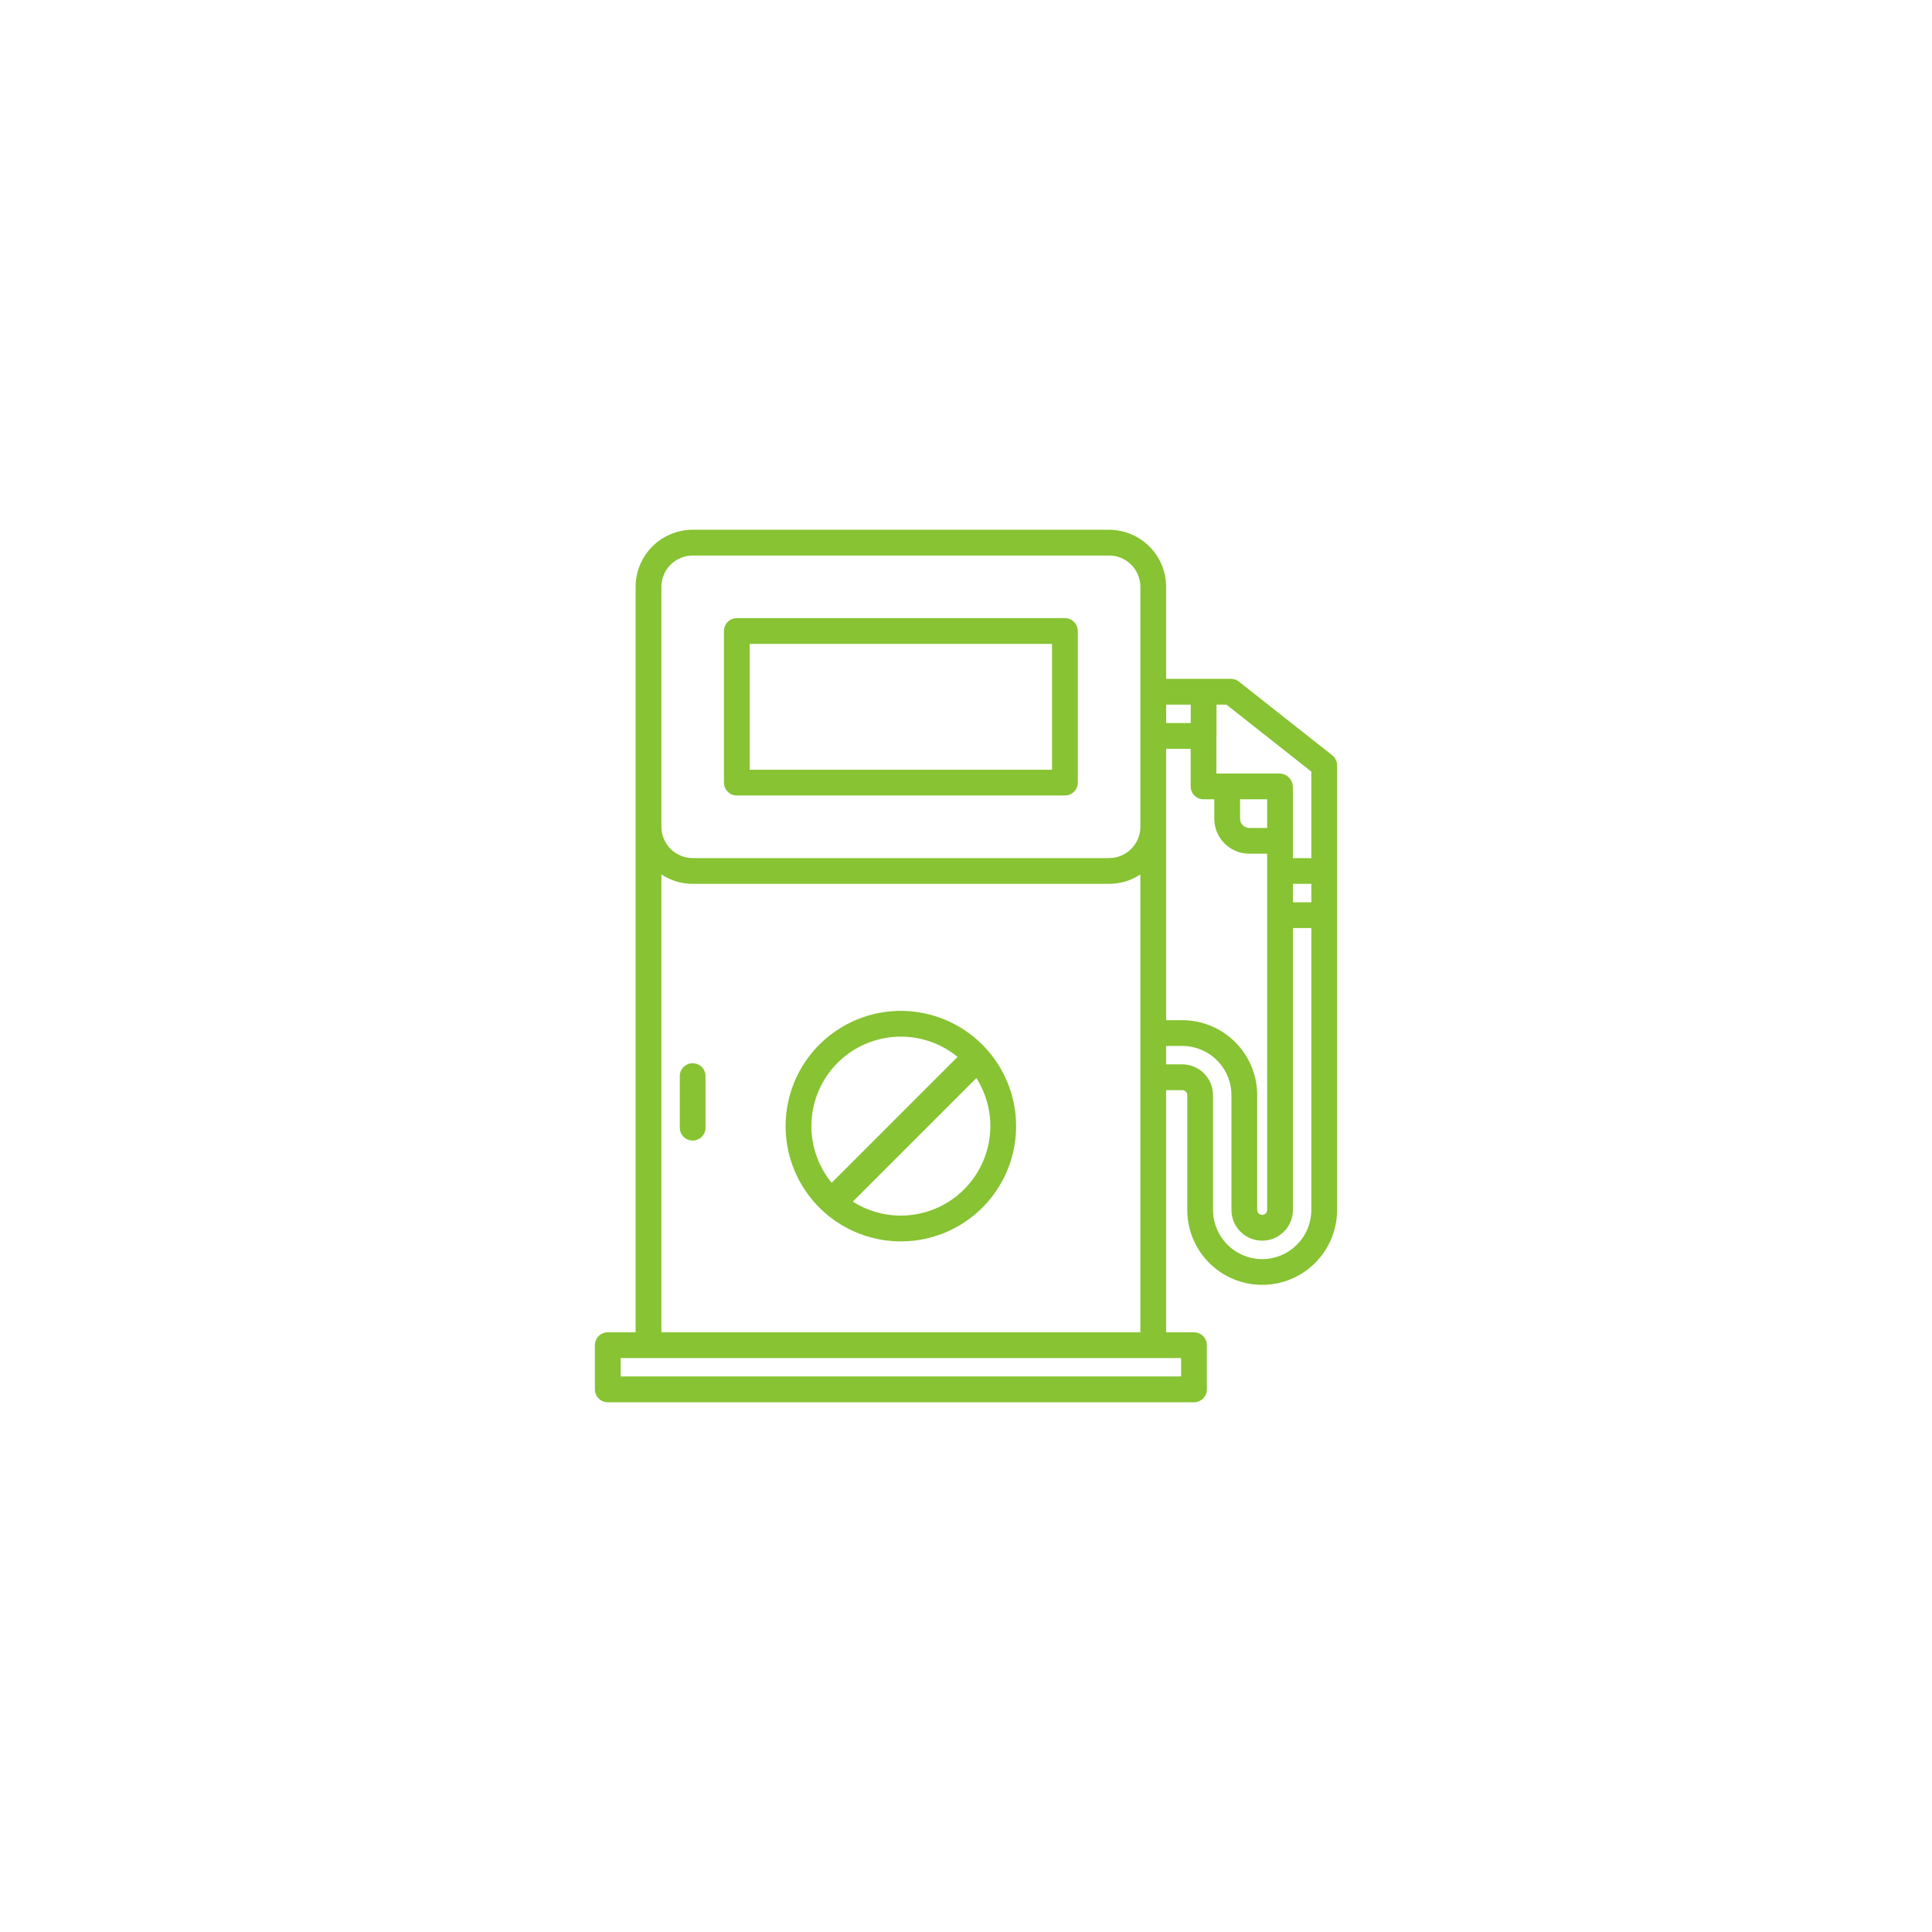 <svg width="82" height="82" viewBox="0 0 82 82" fill="none" xmlns="http://www.w3.org/2000/svg">
<g filter="url(#filter0_d_65_2093)">
<circle cx="41" cy="41" r="29" fill="white"/>
</g>
<path d="M56.75 36.967C56.75 36.964 56.75 36.961 56.75 36.958V32.484C56.75 32.402 56.732 32.32 56.696 32.246C56.66 32.171 56.607 32.106 56.542 32.055L52.583 28.93C52.486 28.854 52.367 28.812 52.244 28.812H49.494V24.906C49.493 24.264 49.238 23.649 48.784 23.195C48.33 22.741 47.714 22.485 47.072 22.484H29.399C28.757 22.485 28.141 22.741 27.687 23.195C27.233 23.649 26.978 24.264 26.977 24.906V56.547H25.796C25.651 56.547 25.512 56.605 25.409 56.707C25.307 56.81 25.249 56.949 25.249 57.094V58.969C25.249 59.114 25.307 59.253 25.409 59.355C25.512 59.458 25.651 59.516 25.796 59.516H50.676C50.748 59.516 50.819 59.502 50.885 59.474C50.952 59.447 51.012 59.406 51.063 59.355C51.114 59.305 51.154 59.244 51.181 59.178C51.209 59.112 51.223 59.041 51.223 58.969V57.094C51.223 57.022 51.209 56.951 51.181 56.884C51.154 56.818 51.114 56.758 51.063 56.707C51.012 56.656 50.952 56.616 50.885 56.588C50.819 56.561 50.748 56.547 50.676 56.547H49.494V46.269H50.178C50.235 46.269 50.289 46.291 50.329 46.331C50.368 46.371 50.391 46.425 50.391 46.481V51.353C50.391 52.196 50.726 53.005 51.322 53.602C51.919 54.198 52.727 54.533 53.571 54.533C54.414 54.533 55.223 54.198 55.819 53.602C56.415 53.005 56.75 52.196 56.75 51.353V38.851C56.75 38.848 56.75 38.845 56.75 38.842V36.967ZM55.657 37.65V38.295H54.875V37.513H55.657V37.641V37.65ZM55.657 32.75V36.42H54.875V33.394C54.872 33.309 54.85 33.227 54.813 33.152C54.775 33.076 54.722 33.01 54.657 32.956C54.559 32.876 54.436 32.831 54.309 32.831H51.628V31.265C51.628 31.254 51.632 31.245 51.632 31.233V29.906H52.054L55.657 32.75ZM50.178 43.3H49.494V31.781H50.535V33.378C50.535 33.45 50.549 33.521 50.576 33.587C50.604 33.654 50.644 33.714 50.695 33.765C50.745 33.816 50.806 33.856 50.872 33.883C50.939 33.911 51.01 33.925 51.081 33.925H51.538V34.75C51.538 35.144 51.695 35.521 51.973 35.799C52.251 36.077 52.629 36.234 53.022 36.234H53.782V51.353C53.782 51.409 53.759 51.463 53.72 51.502C53.68 51.542 53.627 51.564 53.571 51.564C53.515 51.564 53.461 51.542 53.421 51.502C53.382 51.463 53.36 51.409 53.36 51.353V46.481C53.359 45.638 53.023 44.829 52.427 44.233C51.83 43.636 51.022 43.301 50.178 43.3ZM53.782 33.925V35.141H53.022C52.919 35.141 52.819 35.099 52.746 35.026C52.673 34.953 52.632 34.854 52.632 34.75V33.925H53.782ZM50.538 29.906V30.688H49.495V29.906H50.538ZM29.399 23.578H47.073C47.425 23.578 47.763 23.719 48.012 23.968C48.261 24.217 48.401 24.554 48.401 24.906V35.101C48.399 35.451 48.258 35.786 48.009 36.033C47.761 36.28 47.425 36.419 47.074 36.42H29.399C29.049 36.419 28.715 36.281 28.466 36.035C28.218 35.79 28.076 35.456 28.072 35.107V24.906C28.073 24.554 28.212 24.217 28.461 23.968C28.71 23.719 29.047 23.579 29.399 23.578ZM50.129 58.422H26.344V57.641H50.129V58.422ZM28.072 56.547V37.115C28.466 37.375 28.927 37.514 29.399 37.513H47.073C47.545 37.514 48.007 37.375 48.4 37.115V56.547H28.072ZM53.572 53.441C53.019 53.44 52.488 53.22 52.097 52.828C51.706 52.437 51.485 51.907 51.485 51.353V46.481C51.484 46.135 51.346 45.803 51.102 45.558C50.857 45.313 50.525 45.175 50.178 45.175H49.494V44.394H50.178C50.732 44.394 51.263 44.614 51.654 45.006C52.045 45.397 52.265 45.928 52.266 46.481V51.353C52.266 51.525 52.3 51.694 52.365 51.852C52.431 52.011 52.527 52.154 52.648 52.276C52.769 52.397 52.913 52.493 53.071 52.559C53.23 52.624 53.399 52.658 53.571 52.658C53.742 52.658 53.912 52.624 54.07 52.559C54.228 52.493 54.372 52.397 54.493 52.276C54.614 52.154 54.71 52.011 54.776 51.852C54.842 51.694 54.875 51.525 54.875 51.353V39.388H55.657V51.353C55.656 51.906 55.437 52.437 55.046 52.828C54.655 53.219 54.125 53.44 53.572 53.441Z" fill="#87C332"/>
<path d="M29.398 45.127C29.253 45.127 29.114 45.185 29.012 45.287C28.909 45.39 28.852 45.529 28.852 45.674V47.862C28.852 48.007 28.909 48.146 29.012 48.248C29.114 48.351 29.253 48.408 29.398 48.408C29.544 48.408 29.683 48.351 29.785 48.248C29.888 48.146 29.945 48.007 29.945 47.862V45.674C29.945 45.602 29.931 45.531 29.904 45.465C29.876 45.398 29.836 45.338 29.785 45.287C29.734 45.236 29.674 45.196 29.608 45.169C29.541 45.141 29.47 45.127 29.398 45.127ZM31.273 33.763H45.198C45.343 33.763 45.482 33.706 45.584 33.603C45.687 33.501 45.745 33.362 45.745 33.217V26.781C45.745 26.636 45.687 26.497 45.584 26.395C45.482 26.292 45.343 26.234 45.198 26.234H31.273C31.128 26.234 30.989 26.292 30.887 26.395C30.784 26.497 30.727 26.636 30.727 26.781V33.217C30.727 33.362 30.784 33.501 30.887 33.603C30.989 33.706 31.128 33.763 31.273 33.763ZM31.82 27.328H44.651V32.67H31.82V27.328ZM38.236 42.904C37.268 42.904 36.322 43.191 35.518 43.729C34.713 44.266 34.086 45.03 33.716 45.924C33.346 46.818 33.249 47.802 33.438 48.751C33.627 49.7 34.092 50.571 34.776 51.255C35.461 51.94 36.332 52.405 37.281 52.594C38.23 52.783 39.214 52.686 40.108 52.316C41.002 51.946 41.766 51.319 42.303 50.514C42.841 49.71 43.127 48.764 43.127 47.796C43.126 46.499 42.61 45.256 41.693 44.339C40.776 43.422 39.533 42.906 38.236 42.904ZM38.236 51.594C37.484 51.594 36.75 51.371 36.126 50.954C35.501 50.537 35.014 49.943 34.727 49.249C34.439 48.555 34.364 47.792 34.511 47.055C34.657 46.318 35.019 45.641 35.55 45.11C36.081 44.579 36.758 44.217 37.495 44.071C38.232 43.924 38.995 43.999 39.689 44.287C40.383 44.575 40.977 45.061 41.394 45.686C41.811 46.311 42.034 47.045 42.034 47.796C42.032 48.803 41.632 49.768 40.92 50.48C40.208 51.192 39.242 51.593 38.236 51.594Z" fill="#87C332"/>
<line x1="41.424" y1="44.924" x2="35.424" y2="50.924" stroke="#87C332" stroke-width="1.2"/>
<defs>
<filter id="filter0_d_65_2093" x="0" y="0" width="82" height="82" filterUnits="userSpaceOnUse" color-interpolation-filters="sRGB">
<feFlood flood-opacity="0" result="BackgroundImageFix"/>
<feColorMatrix in="SourceAlpha" type="matrix" values="0 0 0 0 0 0 0 0 0 0 0 0 0 0 0 0 0 0 127 0" result="hardAlpha"/>
<feOffset/>
<feGaussianBlur stdDeviation="6"/>
<feComposite in2="hardAlpha" operator="out"/>
<feColorMatrix type="matrix" values="0 0 0 0 0.438 0 0 0 0 0.438 0 0 0 0 0.438 0 0 0 0.13 0"/>
<feBlend mode="normal" in2="BackgroundImageFix" result="effect1_dropShadow_65_2093"/>
<feBlend mode="normal" in="SourceGraphic" in2="effect1_dropShadow_65_2093" result="shape"/>
</filter>
</defs>
</svg>
